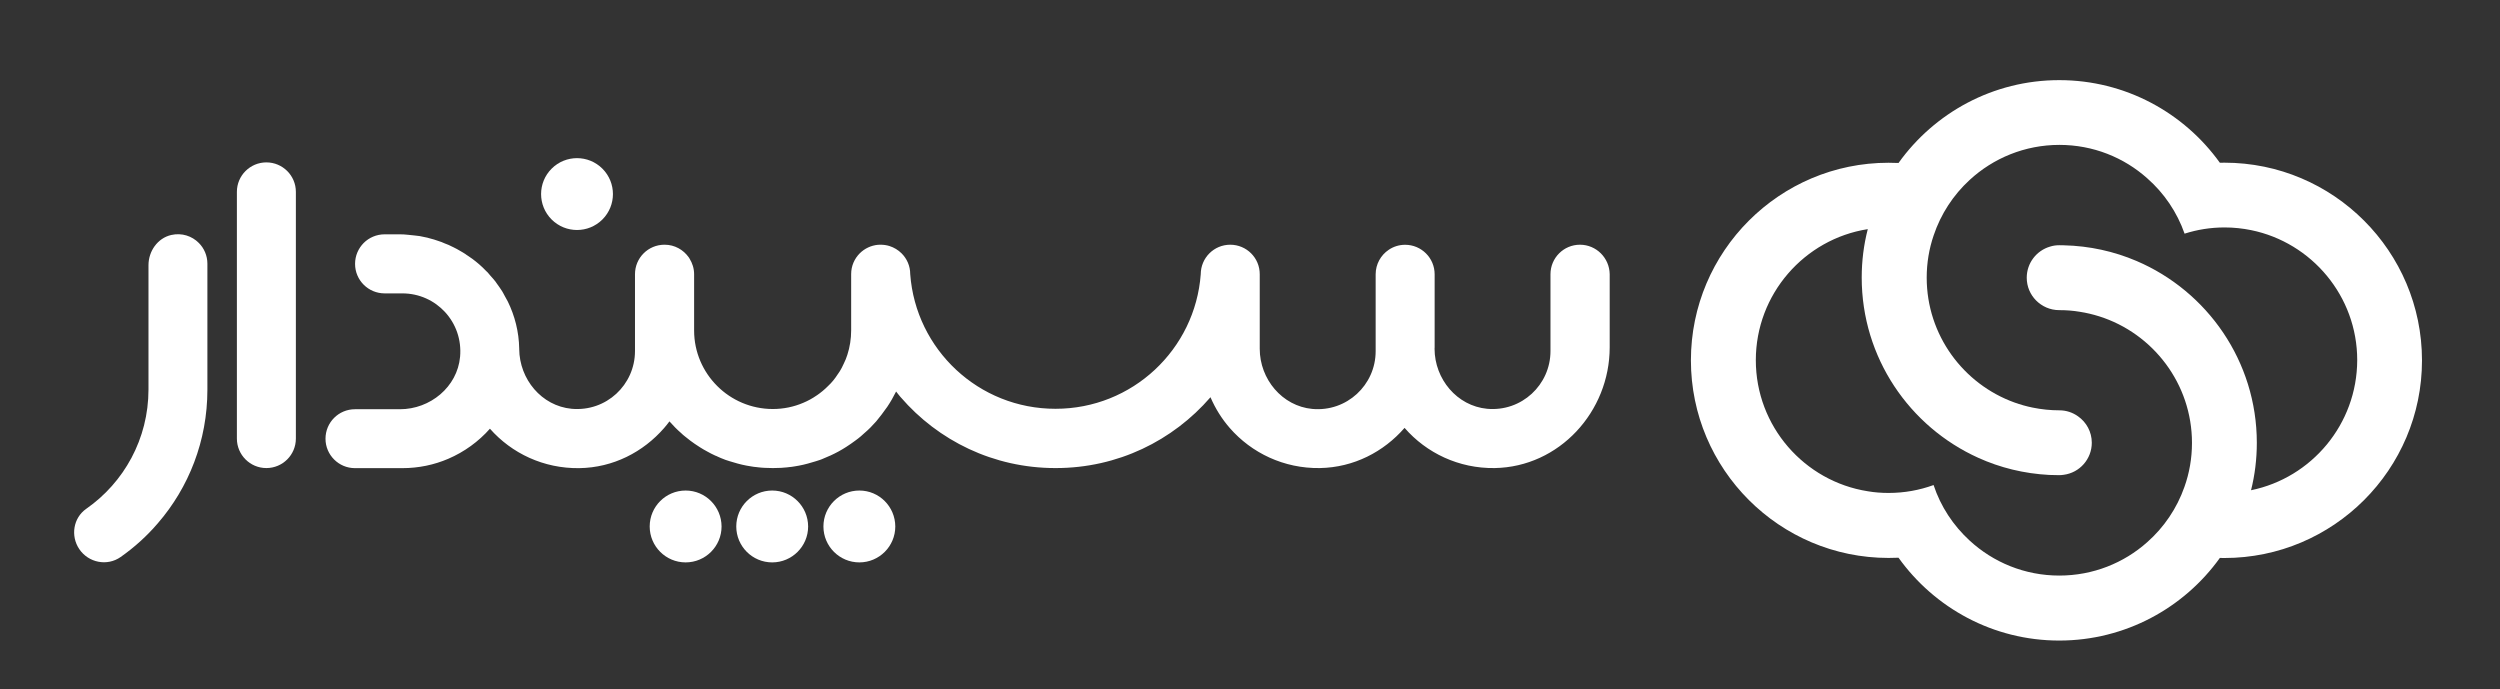 <?xml version="1.0" encoding="utf-8"?>
<!-- Generator: Adobe Illustrator 25.2.3, SVG Export Plug-In . SVG Version: 6.00 Build 0)  -->
<svg version="1.1" id="Livello_1" xmlns="http://www.w3.org/2000/svg" xmlns:xlink="http://www.w3.org/1999/xlink" x="0px" y="0px"
	 viewBox="0 0 341.62 94.21" style="enable-background:new 0 0 341.62 94.21;" xml:space="preserve">
<rect x="0" y="0" width="341.62" height="94.21" fill="#333333" stroke="none"/>
<style type="text/css">
	.st0{fill:#FFFFFF;}
</style>
<path class="st0" d="M303.96,22.23c-0.21,0-0.42,0-0.62,0.01c-4.9-6.83-12.91-11.29-21.95-11.29c-9.04,0-17.06,4.47-21.96,11.32
	c-0.45-0.02-0.91-0.03-1.37-0.03c-14.89,0-27,12.11-27,27c0,14.89,12.11,27,27,27c0.46,0,0.92-0.01,1.37-0.03
	c4.9,6.85,12.92,11.32,21.96,11.32c9.03,0,17.05-4.46,21.95-11.29c0.2,0.01,0.41,0.01,0.62,0.01c14.89,0,27-12.1,27-27
	C330.96,34.34,318.85,22.23,303.96,22.23z M307.6,66.99c0.52-2.07,0.79-4.25,0.79-6.48c0-11.15-6.79-20.73-16.44-24.85
	c-3.07-1.31-6.42-2.06-9.94-2.14c-0.2-0.01-0.41-0.01-0.62-0.01c-0.44,0-0.86,0.06-1.26,0.19c-1.84,0.54-3.18,2.24-3.18,4.25
	c0,1.21,0.48,2.3,1.27,3.1c0.81,0.82,1.93,1.33,3.17,1.33c0.97,0,1.91,0.07,2.84,0.23c0.9,0.14,1.77,0.35,2.63,0.62
	c7.33,2.32,12.67,9.2,12.67,17.29c0,2.11-0.36,4.13-1.03,6.01c-1.03,2.94-2.8,5.54-5.09,7.56c-3.19,2.84-7.4,4.56-12.01,4.56
	c-4.72,0-9.03-1.81-12.26-4.79c-2.23-2.05-3.95-4.64-4.92-7.58c-1.92,0.7-3.99,1.08-6.15,1.08c-0.97,0-1.91-0.07-2.84-0.23
	c-8.66-1.36-15.3-8.87-15.3-17.91c0-9.03,6.64-16.55,15.3-17.91c-0.55,2.12-0.83,4.34-0.83,6.62c0,10.95,6.54,20.39,15.93,24.63
	c2.98,1.35,6.25,2.16,9.7,2.34c0.45,0.02,0.91,0.03,1.37,0.03c0.2,0,0.4-0.02,0.6-0.05c2.17-0.28,3.84-2.14,3.84-4.38
	c0-1.49-0.74-2.81-1.88-3.61c-0.73-0.52-1.6-0.82-2.55-0.82c-1.25,0-2.47-0.13-3.64-0.37c-0.85-0.17-1.69-0.41-2.5-0.7
	c-6.98-2.52-11.99-9.21-11.99-17.06c0-2.01,0.33-3.96,0.95-5.77c0.98-2.93,2.69-5.53,4.92-7.58c3.22-2.97,7.54-4.79,12.26-4.79
	c4.61,0,8.82,1.72,12.01,4.57c2.3,2.02,4.07,4.62,5.1,7.56c1.72-0.55,3.55-0.85,5.46-0.85c1.25,0,2.47,0.13,3.64,0.37
	c8.26,1.69,14.49,9.02,14.49,17.76C322.09,57.98,315.86,65.3,307.6,66.99z"/>
<g>
	<path class="st0" d="M215.9,33.44c-2.23,0-4.03,1.81-4.03,4.03v10.5c0,4.62-3.95,8.32-8.66,7.89c-4.12-0.39-7.17-4.07-7.18-8.2
		c0-0.06,0.01-0.13,0.01-0.19v-9.99c0-2.23-1.81-4.03-4.03-4.03c0,0,0,0,0,0s0,0,0,0h0c-0.83,0-1.61,0.25-2.25,0.69
		c-1.07,0.72-1.78,1.95-1.78,3.35v10.5c0,4.62-3.95,8.32-8.66,7.89c-4.12-0.39-7.18-4.08-7.18-8.22V37.46c0,0,0,0,0,0c0,0,0,0,0,0h0
		c0-2.22-1.8-4.02-4.03-4.02s-4.02,1.8-4.03,4.02h0c-0.76,10.31-9.36,18.41-19.85,18.4c-10.49,0.01-19.09-8.09-19.85-18.4
		c0-1.12-0.45-2.11-1.18-2.84c-0.46-0.46-1.03-0.8-1.65-1c-0.39-0.12-0.79-0.18-1.21-0.18c-0.12,0-0.24,0-0.36,0.01
		c-0.97,0.09-1.83,0.51-2.49,1.16c-0.73,0.73-1.18,1.73-1.18,2.84v7.7c0,1.15-0.18,2.28-0.52,3.33c-0.13,0.4-0.28,0.8-0.49,1.21
		c-0.09,0.21-0.18,0.39-0.28,0.58c-0.16,0.31-0.34,0.6-0.55,0.88c-0.37,0.58-0.8,1.12-1.31,1.59c-0.48,0.49-1.01,0.92-1.56,1.3
		c-0.01,0-0.01,0-0.01,0c-0.57,0.4-1.18,0.73-1.82,1c-1.28,0.55-2.69,0.85-4.17,0.85c-2.96,0-5.66-1.21-7.59-3.14
		c-1.95-1.94-3.16-4.63-3.16-7.59v-7.68v-0.01c0-0.79-0.24-1.52-0.63-2.14c-0.02-0.03-0.04-0.07-0.06-0.11
		c-0.01-0.02-0.03-0.03-0.04-0.05c-0.73-1.04-1.93-1.73-3.29-1.73h-0.01h0H90.8c-2.23,0-4.03,1.8-4.03,4.03v10.5
		c0,4.62-3.93,8.32-8.66,7.89c-4.11-0.39-7.13-4.05-7.16-8.16v-0.06c-0.04-2.3-0.6-4.47-1.55-6.42c-0.14-0.28-0.3-0.55-0.45-0.82
		c-0.11-0.2-0.21-0.41-0.33-0.6c-0.23-0.37-0.49-0.72-0.74-1.07c-0.06-0.08-0.11-0.17-0.18-0.26c-0.21-0.28-0.45-0.53-0.68-0.79
		c-0.13-0.14-0.24-0.3-0.37-0.44c-0.07-0.08-0.15-0.14-0.23-0.22c-0.3-0.31-0.61-0.62-0.94-0.9c-0.3-0.25-0.6-0.51-0.91-0.73
		c-0.01,0-0.01-0.01-0.03-0.03h0c0,0,0,0,0,0h-0.01c-0.05-0.04-0.11-0.07-0.16-0.11c-0.17-0.12-0.34-0.25-0.52-0.36c0,0,0,0,0,0.01
		c0,0,0,0,0,0c-0.19-0.15-0.38-0.27-0.58-0.39c-0.1-0.06-0.2-0.12-0.31-0.18c-0.34-0.21-0.7-0.4-1.07-0.58
		c-0.03-0.02-0.05-0.03-0.07-0.03c-0.33-0.18-0.69-0.33-1.05-0.46c-0.28-0.14-0.58-0.24-0.89-0.34c-0.39-0.14-0.77-0.26-1.16-0.35
		c-0.11-0.03-0.21-0.06-0.31-0.09c-0.36-0.07-0.7-0.15-1.06-0.22c-0.25-0.04-0.51-0.07-0.76-0.09c-0.28-0.04-0.58-0.07-0.88-0.09
		c-0.36-0.04-0.7-0.06-1.06-0.06h-2.09c-1.11,0-2.13,0.45-2.86,1.18c-0.73,0.74-1.18,1.74-1.18,2.86c0,2.23,1.81,4.03,4.04,4.03
		h2.42c4.62,0,8.32,3.93,7.89,8.67c-0.38,4.12-4.08,7.16-8.22,7.16h-6.14c-2.23,0-4.03,1.8-4.03,4.03c0,1.11,0.45,2.11,1.18,2.84
		c0.73,0.73,1.73,1.18,2.85,1.18h6.47c2.23,0,4.35-0.45,6.28-1.28c2.19-0.94,4.13-2.35,5.69-4.11c0,0,0,0,0,0
		c2.96,3.36,7.34,5.46,12.22,5.39c4.63-0.07,8.72-2.2,11.58-5.48c0.25-0.3,0.51-0.6,0.73-0.91c0.51,0.58,1.04,1.12,1.61,1.61
		c0.16,0.15,0.31,0.3,0.49,0.43c0.25,0.21,0.51,0.4,0.76,0.6c0.21,0.15,0.4,0.3,0.6,0.43c0.22,0.16,0.46,0.31,0.73,0.48
		c0.31,0.19,0.64,0.4,1,0.58c0.34,0.19,0.68,0.37,1.06,0.54c0.13,0.04,0.25,0.1,0.37,0.16c0.25,0.12,0.54,0.24,0.79,0.33
		c0.09,0.03,0.18,0.06,0.25,0.1c0.37,0.12,0.73,0.24,1.1,0.34c0.77,0.24,1.58,0.43,2.4,0.55c0.25,0.04,0.51,0.09,0.76,0.1
		c0.09,0.01,0.16,0.03,0.24,0.03c0.28,0.03,0.57,0.06,0.88,0.07c0.36,0.01,0.71,0.03,1.09,0.03s0.74-0.01,1.13-0.03
		c0.28-0.01,0.55-0.04,0.85-0.07c0.07,0,0.15-0.01,0.22-0.03c0.25-0.01,0.51-0.06,0.77-0.1c0.8-0.12,1.61-0.31,2.38-0.55
		c0.37-0.1,0.74-0.22,1.1-0.34c0.07-0.03,0.15-0.06,0.24-0.09c0.37-0.15,0.73-0.31,1.07-0.46c0.03-0.01,0.07-0.03,0.1-0.04
		c0.74-0.34,1.47-0.73,2.16-1.18c0.21-0.13,0.42-0.27,0.63-0.42c0.19-0.13,0.4-0.28,0.6-0.43c0.27-0.19,0.52-0.39,0.77-0.6
		c0.16-0.13,0.33-0.28,0.48-0.43c0.58-0.49,1.12-1.04,1.62-1.61c0.49-0.6,0.98-1.22,1.41-1.85c0.04-0.04,0.06-0.07,0.09-0.12
		c0.45-0.67,0.86-1.38,1.22-2.11c0.2,0.25,0.39,0.51,0.6,0.75c0.01,0.01,0.01,0.01,0.03,0.03c5.12,5.93,12.67,9.68,21.13,9.68h0.03
		h0.01h0.03c8.46,0,16-3.75,21.13-9.68c0,0,0,0,0,0c0.66,1.54,1.55,2.96,2.63,4.2c2.98,3.42,7.4,5.55,12.31,5.48
		c4.64-0.08,8.73-2.22,11.58-5.49c0,0,0.01,0.01,0.01,0.01c2.98,3.42,7.4,5.55,12.31,5.48c8.81-0.15,15.71-7.7,15.71-16.5v-9.99
		C219.93,35.24,218.12,33.44,215.9,33.44z"/>
	<path class="st0" d="M23.4,32.11c-1.87,0.43-3.11,2.22-3.11,4.13v16.98c0,6.76-3.36,12.72-8.51,16.31c-1.77,1.24-2.16,3.7-0.95,5.5
		v0c1.26,1.87,3.82,2.38,5.66,1.08c1.88-1.32,3.59-2.87,5.08-4.61c4.22-4.88,6.77-11.26,6.77-18.24V36.03c0-1.1-0.45-2.12-1.18-2.84
		C26.24,32.26,24.85,31.78,23.4,32.11z"/>
	<path class="st0" d="M36.4,22.19c-2.22,0-4.03,1.8-4.03,4.03v33.71c0,2.22,1.8,4.03,4.03,4.03c2.22,0,4.03-1.8,4.03-4.03V26.22
		C40.43,23.99,38.62,22.19,36.4,22.19z"/>
	
		<ellipse transform="matrix(0.707 -0.707 0.707 0.707 4.351 63.531)" class="st0" cx="78.86" cy="26.51" rx="4.91" ry="4.91"/>
	<path class="st0" d="M117.43,67.03c-2.71,0-4.91,2.2-4.91,4.91v0c0,2.71,2.2,4.91,4.91,4.91s4.91-2.2,4.91-4.91v0
		C122.33,69.23,120.14,67.03,117.43,67.03z"/>
	<path class="st0" d="M105.52,67.03L105.52,67.03c-2.71,0-4.91,2.2-4.91,4.91v0c0,2.71,2.2,4.91,4.91,4.91h0
		c2.71,0,4.91-2.2,4.91-4.91v0C110.42,69.23,108.23,67.03,105.52,67.03z"/>
	<path class="st0" d="M93.69,67.03c-2.71,0-4.91,2.2-4.91,4.91v0c0,2.71,2.2,4.91,4.91,4.91c2.71,0,4.91-2.2,4.91-4.91v0
		C98.59,69.23,96.4,67.03,93.69,67.03z"/>
</g>
</svg>
